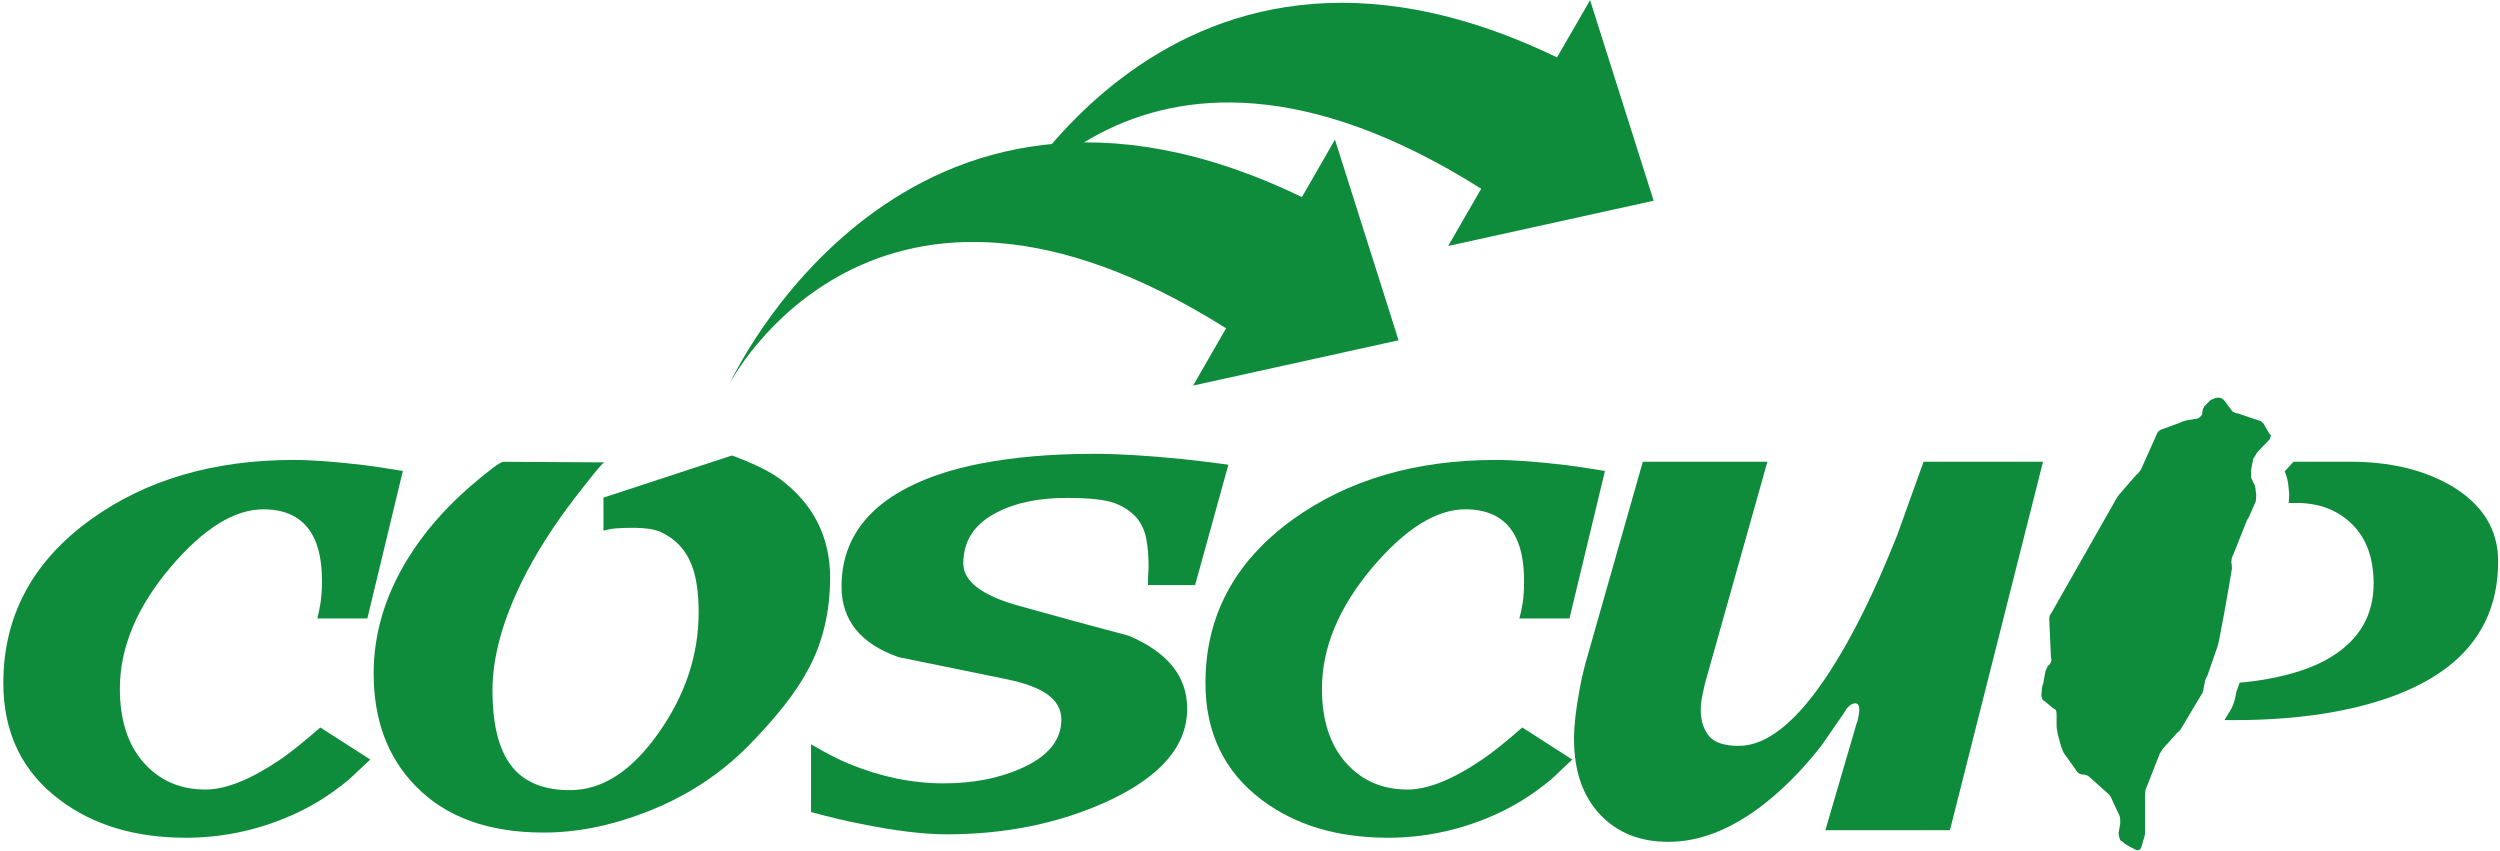 <svg class="w-full" viewBox="0 0 599 204" fill="none" xmlns="http://www.w3.org/2000/svg">
<path d="M96.527 112.833L88.017 148.183H76.027C76.317 147.083 76.557 145.843 76.797 144.463C76.997 143.093 77.147 141.363 77.147 139.243C77.147 134.403 76.317 130.563 74.667 127.823C72.347 123.973 68.517 122.033 63.107 122.033C56.137 122.033 48.767 126.643 40.967 135.783C32.797 145.403 28.717 155.133 28.717 165.043C28.717 172.523 30.637 178.443 34.427 182.723C38.237 187.033 43.177 189.173 49.227 189.173C54.187 189.173 60.217 186.703 67.407 181.813C69.777 180.173 72.877 177.663 76.747 174.303L88.727 181.993C86.967 183.603 85.277 185.223 83.637 186.763C79.017 190.583 74.087 193.633 68.767 195.823C60.987 199.083 52.887 200.723 44.557 200.723C32.447 200.723 22.367 197.723 14.307 191.643C5.307 184.903 0.797 175.543 0.797 163.633C0.797 147.623 7.797 134.553 21.727 124.493C34.927 114.973 51.137 110.203 70.417 110.203C74.787 110.203 80.407 110.633 87.167 111.433C89.487 111.723 92.567 112.193 96.527 112.843" fill="#0E8C3B"/>
<path d="M198.887 138.533C198.887 146.583 197.147 153.893 193.647 160.393C190.717 165.933 185.847 172.073 179.087 178.923C172.267 185.763 164.137 191.003 154.587 194.663C146.267 197.893 138.127 199.483 130.247 199.483C117.157 199.483 106.947 195.843 99.727 188.483C92.907 181.593 89.527 172.543 89.527 161.333C89.527 151.973 92.197 142.943 97.497 134.193C101.357 127.853 106.377 122.023 112.497 116.693C117.177 112.663 119.887 110.643 120.607 110.643L144.827 110.783C144.447 110.783 142.177 113.553 137.947 119.023C132.627 125.913 128.307 132.703 125.007 139.403C120.347 148.933 117.997 157.593 117.997 165.403C117.997 174.263 119.777 180.653 123.367 184.503C126.377 187.713 130.807 189.323 136.567 189.323C144.277 189.323 151.347 184.773 157.757 175.653C164.187 166.583 167.397 156.903 167.397 146.733C167.397 142.053 166.847 138.253 165.737 135.423C164.377 131.853 161.957 129.193 158.457 127.533C157.727 127.183 156.757 126.913 155.577 126.713C154.367 126.553 153.207 126.463 151.987 126.463C150.157 126.463 148.707 126.513 147.647 126.593C146.607 126.673 145.587 126.863 144.587 127.163V119.233L175.377 109.133C180.597 111.053 184.497 112.963 187.077 114.903C194.947 120.853 198.907 128.733 198.907 138.553" fill="#0E8C3B"/>
<path d="M294.327 111.313L286.347 140.183H275.067V139.103C275.067 138.083 275.107 137.103 275.207 136.103C275.207 133.523 275.047 131.273 274.677 129.263C274.317 127.293 273.587 125.633 272.487 124.253C271.097 122.593 269.287 121.383 267.047 120.543C264.797 119.703 260.957 119.303 255.537 119.303C248.857 119.303 243.307 120.463 238.917 122.733C233.507 125.483 230.807 129.583 230.807 134.993C230.807 139.283 235.247 142.693 244.127 145.153C253.027 147.663 261.797 150.033 270.397 152.303C279.767 156.263 284.447 162.063 284.447 169.783C284.447 178.773 278.027 186.193 265.177 192.073C253.707 197.283 240.937 199.903 226.807 199.903C221.317 199.903 214.277 199.063 205.737 197.293C202.927 196.773 199.107 195.853 194.327 194.573V178.333C197.907 180.423 200.927 182.003 203.377 182.993C210.927 186.103 218.497 187.693 226.107 187.693C233.087 187.693 239.287 186.503 244.677 184.103C251.097 181.263 254.297 177.353 254.297 172.433C254.297 167.513 249.897 164.523 241.097 162.723C232.287 160.943 223.687 159.173 215.267 157.443C206.167 154.233 201.627 148.583 201.627 140.483C201.627 132.383 204.937 125.703 211.517 120.563C217.227 116.173 225.017 113.013 234.927 111.073C242.897 109.523 251.957 108.733 262.147 108.733C268.027 108.733 275.027 109.163 283.177 109.983C285.947 110.273 289.667 110.703 294.337 111.343" fill="#0E8C3B"/>
<path d="M384.547 112.833L376.047 148.183H364.047C364.347 147.083 364.597 145.843 364.837 144.463C365.037 143.093 365.167 141.363 365.167 139.243C365.167 134.403 364.347 130.563 362.687 127.823C360.387 123.973 356.527 122.033 351.107 122.033C344.167 122.033 336.777 126.643 328.977 135.783C320.817 145.403 316.737 155.133 316.737 165.043C316.737 172.523 318.657 178.443 322.447 182.723C326.267 187.033 331.197 189.173 337.227 189.173C342.207 189.173 348.237 186.703 355.377 181.813C357.777 180.173 360.897 177.663 364.747 174.303L376.717 181.993C374.997 183.603 373.267 185.223 371.647 186.763C367.047 190.583 362.077 193.633 356.777 195.823C348.977 199.083 340.927 200.723 332.567 200.723C320.447 200.723 310.377 197.723 302.307 191.643C293.337 184.903 288.827 175.543 288.827 163.633C288.827 147.623 295.807 134.553 309.717 124.493C322.927 114.973 339.157 110.203 358.427 110.203C362.817 110.203 368.417 110.633 375.197 111.433C377.497 111.723 380.647 112.193 384.557 112.843" fill="#0E8C3B"/>
<path d="M489.507 110.633L467.207 198.913H437.357L444.797 173.483C445.007 173.023 445.167 172.463 445.287 171.683C445.427 170.963 445.487 170.403 445.487 170.033C445.487 169.053 445.157 168.513 444.527 168.513C443.897 168.513 443.227 168.893 442.597 169.623C442.437 169.823 442.137 170.233 441.787 170.873C439.967 173.523 438.087 176.193 436.277 178.843C431.507 184.893 426.497 189.853 421.277 193.713C414.017 199.003 406.877 201.703 399.817 201.703C392.757 201.703 387.437 199.473 383.307 195.093C379.197 190.673 377.137 184.653 377.137 177.033C377.137 173.883 377.577 169.913 378.497 165.053C378.777 163.393 379.267 161.193 380.017 158.433L393.617 110.633H423.467L408.607 163.413C408.527 163.683 408.317 164.553 408.017 166.023C407.687 167.513 407.497 168.823 407.497 170.013C407.497 172.703 408.197 174.813 409.507 176.403C410.847 177.943 413.207 178.713 416.617 178.713C423.387 178.713 430.637 172.863 438.297 161.093C443.827 152.623 449.217 141.693 454.557 128.263C456.687 122.393 458.777 116.523 460.887 110.633H489.507Z" fill="#0E8C3B"/>
<path d="M335.097 81.533L319.857 33.453L311.937 47.223C216.307 1.043 174.907 91.763 174.907 91.763C174.907 91.763 209.347 25.413 293.767 78.663L285.867 92.383L335.087 81.533H335.097Z" fill="#0E8C3B"/>
<path d="M396.217 48.103L380.987 0.043L373.057 13.753C277.457 -32.387 236.047 58.333 236.047 58.333C236.047 58.333 270.477 -7.987 354.897 45.223L346.977 58.943L396.207 48.093L396.217 48.103Z" fill="#0E8C3B"/>
<path d="M587.137 116.283C580.527 112.503 572.537 110.633 563.207 110.633H549.527L547.417 112.933C548.017 114.323 548.247 115.673 548.327 116.683L548.487 118.333C548.487 119.003 548.457 119.753 548.367 120.513H550.287C555.707 120.513 560.097 122.213 563.537 125.583C566.967 128.923 568.717 133.673 568.717 139.853C568.717 147.303 565.407 153.083 558.817 157.223C554.317 160.093 548.157 162.043 540.387 163.153C539.137 163.333 537.877 163.453 536.617 163.563L535.817 165.833C535.527 167.613 535.137 169.223 533.867 171.053L532.987 172.523C533.677 172.533 534.447 172.543 535.307 172.543C544.097 172.543 552.227 171.863 559.647 170.493C570.917 168.373 579.767 164.863 586.197 160.013C594.447 153.743 598.557 145.253 598.557 134.483C598.557 126.773 594.737 120.743 587.167 116.303" fill="#0E8C3B"/>
<path d="M534.637 135.033C534.637 134.493 534.637 133.553 535.047 133.013L538.147 125.203C538.287 124.663 538.827 123.993 538.957 123.593L540.317 120.513L540.447 120.223C540.587 119.683 540.587 118.733 540.587 118.333L540.447 117.523C540.447 116.983 540.307 116.173 539.907 115.633L539.367 114.423V112.533L539.747 110.633L539.907 109.843C540.307 109.433 540.587 108.633 540.847 108.363L543.817 105.263C543.957 104.853 544.357 104.183 543.817 104.043L542.337 101.493C541.937 101.083 541.527 100.683 540.987 100.683L536.267 99.073C535.727 99.073 534.787 98.663 534.657 98.263L533.047 96.103C532.777 95.693 532.237 95.293 531.697 95.293H531.297C530.757 95.293 530.087 95.693 529.677 95.833L528.197 97.313C527.797 97.853 527.657 98.663 527.657 99.063C527.657 99.463 527.117 100.003 526.577 100.273L524.147 100.673C523.337 100.813 522.667 101.083 522.127 101.353L518.087 102.833C517.817 102.833 517.007 103.373 516.877 103.773L512.967 112.523C512.697 112.933 512.157 113.603 511.757 113.873L508.257 117.923C507.847 118.333 507.317 119.003 507.047 119.543L491.417 147.033C491.007 147.433 491.007 148.103 491.007 148.513L491.417 157.683C491.687 158.223 491.417 158.753 491.007 159.293L490.597 159.563C490.597 159.973 490.057 160.643 490.057 161.043L489.657 163.203C489.657 163.743 489.247 164.413 489.247 164.953L489.117 166.443C489.117 166.843 489.247 167.793 489.787 167.923L492.077 169.813C492.617 169.943 492.757 170.493 492.757 171.023V174.123C492.757 174.523 493.027 175.473 493.027 175.883L493.837 178.843C494.107 179.383 494.247 180.053 494.517 180.463L497.487 184.633C497.757 185.173 498.427 185.573 498.837 185.573H498.977C499.517 185.573 500.187 185.713 500.727 186.243L504.777 189.883C505.447 190.423 505.857 190.963 505.987 191.493L507.877 195.543C508.017 196.073 508.017 196.753 508.017 197.293L507.607 199.583C507.607 200.253 507.877 200.793 508.017 201.333L508.687 201.743C509.097 202.283 509.897 202.553 510.167 202.823L511.787 203.623C512.187 203.893 512.727 203.623 512.997 203.223L513.537 201.333C513.677 200.803 513.947 200.253 513.947 199.583V190.963C513.947 190.693 513.947 189.743 514.087 189.203L517.317 180.983C517.457 180.453 517.997 179.903 518.127 179.503L520.987 176.313L521.627 175.593C521.897 175.453 522.567 174.783 522.707 174.383L527.287 166.703C528.097 165.623 527.827 165.223 528.227 163.733C528.227 163.193 528.637 162.253 528.907 161.843L531.337 154.833C531.737 153.753 533.897 141.633 534.707 136.643C534.837 136.243 534.707 135.563 534.707 135.023" fill="#0E8C3B"/>
</svg>
